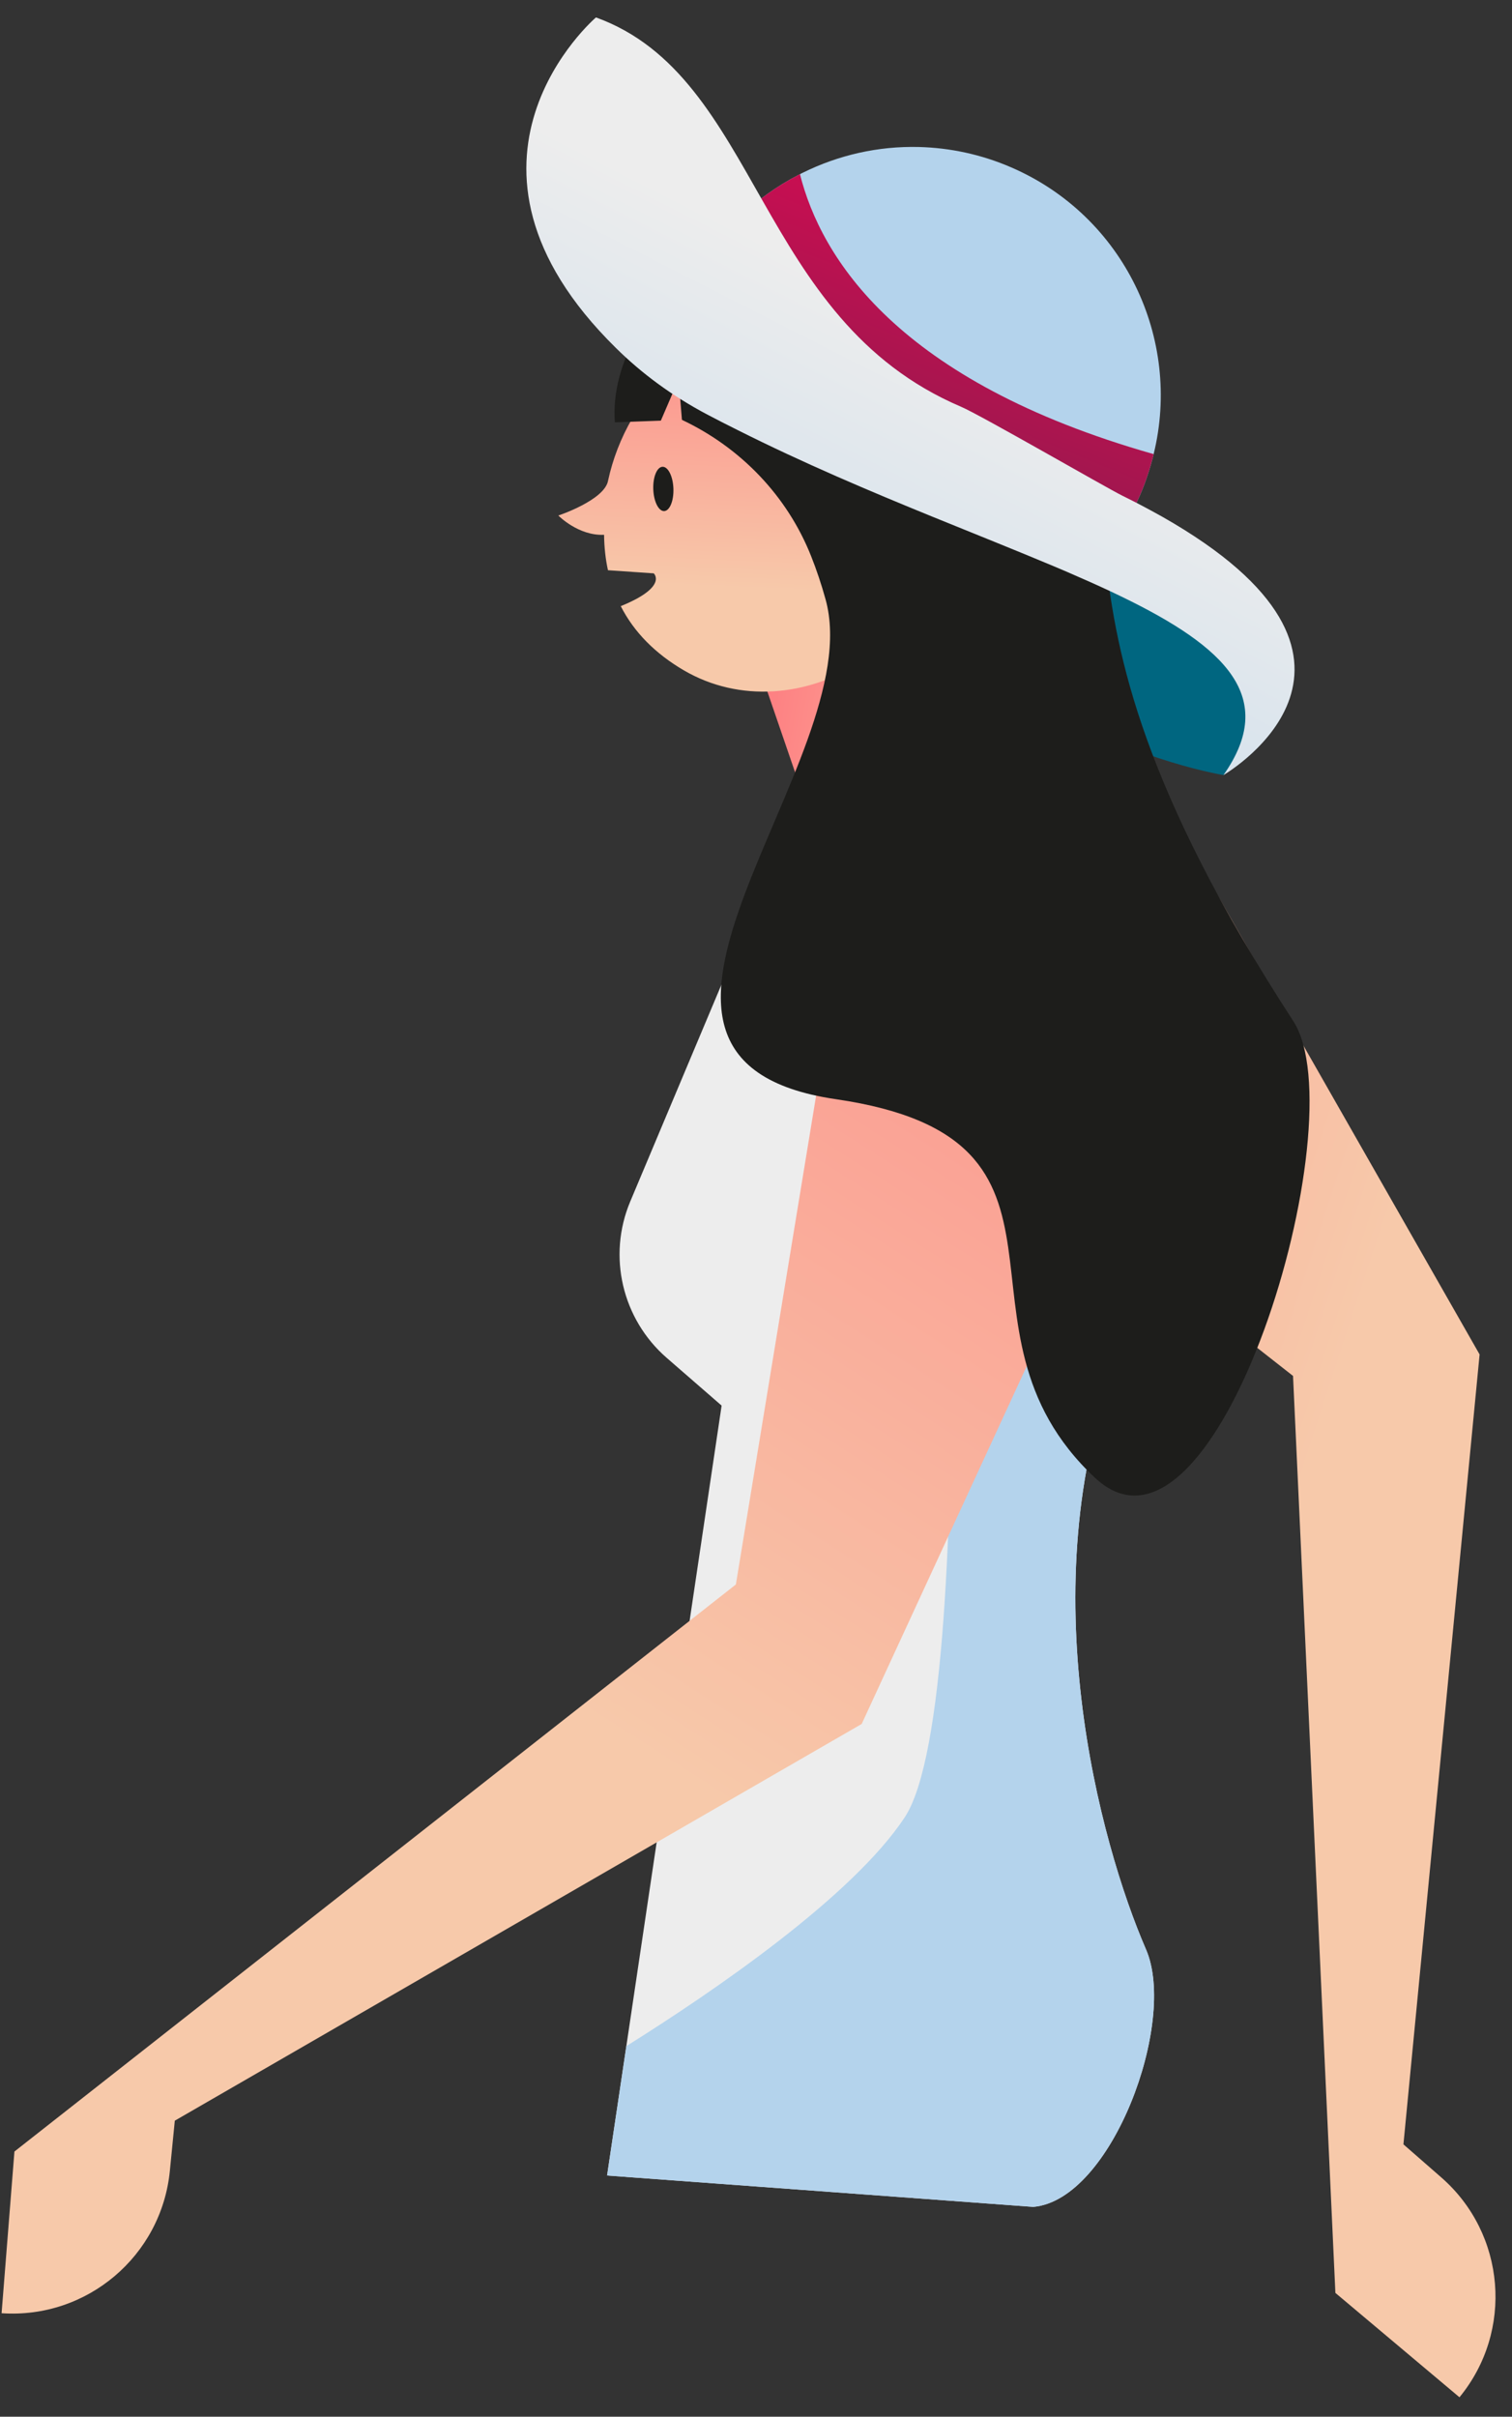 <svg width="77" height="123" viewBox="0 0 77 123" fill="none" xmlns="http://www.w3.org/2000/svg">
<rect x="0" y="0" width="77" height="123" fill="#333333" stroke="none"/>
<path d="M62.306 39.448C62.306 39.448 45.352 36.726 43.859 21.554C43.859 21.554 73.692 30.951 62.306 39.448Z" fill="url(#paint0_linear_703_3)"/>
<path d="M61.106 43.978L75.35 68.936L71.471 109.139L73.4 110.823C76.683 113.689 77.093 118.645 74.325 122.011L68.006 116.7L65.849 70.029L37.433 47.739L40.073 44.403C45.393 37.681 55.521 37.477 61.106 43.978Z" fill="url(#paint1_linear_703_3)"/>
<path d="M30.916 110.725L52.619 112.321C56.62 111.98 59.962 102.906 58.364 99.224C56.002 93.783 52.459 80.734 56.849 69.316C61.491 57.222 61.052 49.853 58.796 45.354C55.288 38.337 47.358 38.312 47.358 38.312L40.428 41.35L32.095 61.153C30.928 63.927 31.681 67.136 33.954 69.111L36.749 71.539L31.897 104.139L30.916 110.725Z" fill="url(#paint2_linear_703_3)"/>
<path d="M30.916 110.725L52.619 112.321C56.62 111.98 59.962 102.906 58.364 99.224C56.002 93.783 52.459 80.734 56.849 69.316C61.491 57.222 61.052 49.853 58.796 45.354L47.804 44.6C47.804 44.6 50.106 86.394 46.072 92.497C43.411 96.524 36.378 101.333 31.898 104.139L30.916 110.725Z" fill="url(#paint3_linear_703_3)"/>
<path d="M55.926 61.651L43.882 87.742L8.902 107.934L8.651 110.482C8.225 114.819 4.428 118.031 0.081 117.733L0.735 109.504L37.475 80.643L43.366 44.776C51.926 45.202 57.975 53.328 55.926 61.651Z" fill="url(#paint4_linear_703_3)"/>
<path d="M37.717 31.231L41.205 41.388L47.67 40.908L45.35 28.119L36.702 27.833L37.717 31.231Z" fill="url(#paint5_linear_703_3)"/>
<path d="M51.739 32.11C50.228 34.696 47.13 35.697 44.813 34.347C44.482 34.153 44.187 33.919 43.925 33.653C41.132 35.468 37.657 35.768 34.83 34.12C33.376 33.271 32.291 32.18 31.612 30.85C34.038 29.865 33.294 29.182 33.294 29.182L30.961 29.022C30.836 28.453 30.771 27.852 30.763 27.218C29.45 27.281 28.434 26.238 28.434 26.238C28.434 26.238 30.795 25.455 30.968 24.457C31.201 23.378 31.609 22.306 32.204 21.282C34.923 16.624 40.505 14.821 44.672 17.254C47.227 18.744 48.654 21.48 48.753 24.443C49.281 24.528 49.8 24.702 50.279 24.981C52.593 26.333 53.247 29.525 51.739 32.11Z" fill="url(#paint6_linear_703_3)"/>
<path d="M33.823 26.012C34.106 26.001 34.317 25.488 34.294 24.865C34.271 24.243 34.023 23.747 33.74 23.757C33.457 23.767 33.246 24.281 33.269 24.903C33.292 25.526 33.54 26.022 33.823 26.012Z" fill="#1D1D1B"/>
<path d="M35.674 13.301C39.73 10.15 45.641 10.841 51.495 16.33C60.539 24.809 50.495 28.335 65.86 51.967C69.157 57.037 61.987 81.027 55.767 75.217C47.587 67.575 56.547 57.983 42.566 55.944C28.585 53.905 44.319 38.716 42.044 30.509C41.827 29.725 41.579 28.991 41.306 28.305C40.089 25.237 37.713 22.775 34.728 21.369L34.56 19.305L33.654 21.409L31.314 21.495C31.078 18.476 33.083 15.314 35.674 13.301Z" fill="#1D1D1B"/>
<path d="M58.75 23.113C58.668 23.457 58.569 23.804 58.455 24.142C58.344 24.492 58.21 24.843 58.061 25.185C57.876 25.621 57.667 26.036 57.438 26.435C57.068 27.087 56.644 27.695 56.174 28.254C55.77 28.075 55.35 27.894 54.924 27.716C53.037 26.924 50.97 26.1 48.792 25.214C45.97 23.31 42.855 21.206 39.843 18.794C39.459 18.49 39.072 18.174 38.685 17.857C37.316 16.713 36.217 15.461 35.348 14.137C36.583 11.827 38.461 10.038 40.657 8.907C40.683 8.89 40.714 8.879 40.739 8.867C40.785 8.837 40.828 8.817 40.878 8.794C42.7 7.891 44.724 7.43 46.791 7.481C48.369 7.522 49.977 7.856 51.516 8.527C57.246 11.014 60.195 17.239 58.75 23.113Z" fill="url(#paint7_linear_703_3)"/>
<path d="M58.75 23.113C58.668 23.457 58.569 23.804 58.455 24.142C58.344 24.492 58.21 24.843 58.061 25.185C57.876 25.621 57.667 26.036 57.438 26.435C57.068 27.087 56.644 27.695 56.174 28.254C55.77 28.075 55.35 27.894 54.924 27.716C53.037 26.924 50.97 26.1 48.792 25.214C45.97 23.31 42.855 21.206 39.843 18.794C39.459 18.49 39.072 18.174 38.685 17.857C37.316 16.713 36.217 15.461 35.348 14.137C36.583 11.827 38.461 10.038 40.657 8.907C40.683 8.89 40.714 8.879 40.739 8.867C41.811 13.122 45.706 19.412 58.75 23.113Z" fill="url(#paint8_linear_703_3)"/>
<path d="M62.306 39.448C65.091 35.491 62.404 32.926 57.114 30.365C56.416 30.025 55.667 29.685 54.879 29.343C54.475 29.164 54.055 28.982 53.629 28.805C51.742 28.013 49.675 27.189 47.497 26.303C44.324 25.01 40.92 23.575 37.547 21.88C37.039 21.629 36.529 21.367 36.019 21.099C34.206 20.141 32.667 18.996 31.371 17.715C21.731 8.246 30.35 0.887 30.35 0.887C38.739 3.918 38.454 16.237 48.943 20.702C49.94 21.126 56.324 24.818 57.16 25.231C57.832 25.56 58.453 25.891 59.031 26.212C59.082 26.239 59.133 26.267 59.178 26.293C72.03 33.58 62.633 39.256 62.306 39.448Z" fill="url(#paint9_linear_703_3)"/>
<defs>
<linearGradient id="paint0_linear_703_3" x1="59.118" y1="18.386" x2="58.27" y2="20.417" gradientUnits="userSpaceOnUse">
<stop stop-color="#2FAC66"/>
<stop offset="1" stop-color="#006680"/>
</linearGradient>
<linearGradient id="paint1_linear_703_3" x1="80.437" y1="32.827" x2="19.758" y2="12.928" gradientUnits="userSpaceOnUse">
<stop stop-color="#F7C9AA"/>
<stop offset="1" stop-color="#FF717A"/>
</linearGradient>
<linearGradient id="paint2_linear_703_3" x1="51.349" y1="141.683" x2="64.679" y2="153.258" gradientUnits="userSpaceOnUse">
<stop stop-color="#EDEDED"/>
<stop offset="1" stop-color="#B4D3EC"/>
</linearGradient>
<linearGradient id="paint3_linear_703_3" x1="92.364" y1="67.162" x2="81.417" y2="67.096" gradientUnits="userSpaceOnUse">
<stop stop-color="#EDEDED"/>
<stop offset="1" stop-color="#B4D3EC"/>
</linearGradient>
<linearGradient id="paint4_linear_703_3" x1="57.326" y1="104.894" x2="100.102" y2="37.919" gradientUnits="userSpaceOnUse">
<stop stop-color="#F7C9AA"/>
<stop offset="1" stop-color="#FF717A"/>
</linearGradient>
<linearGradient id="paint5_linear_703_3" x1="55.402" y1="26.807" x2="38.054" y2="23.854" gradientUnits="userSpaceOnUse">
<stop stop-color="#F7C9AA"/>
<stop offset="1" stop-color="#FF717A"/>
</linearGradient>
<linearGradient id="paint6_linear_703_3" x1="52.127" y1="30.582" x2="52.969" y2="11.572" gradientUnits="userSpaceOnUse">
<stop stop-color="#F7C9AA"/>
<stop offset="1" stop-color="#FF717A"/>
</linearGradient>
<linearGradient id="paint7_linear_703_3" x1="63.182" y1="-33.65" x2="59.876" y2="-23.547" gradientUnits="userSpaceOnUse">
<stop stop-color="#EDEDED"/>
<stop offset="1" stop-color="#B4D3EC"/>
</linearGradient>
<linearGradient id="paint8_linear_703_3" x1="42.907" y1="6.067" x2="35.983" y2="23.071" gradientUnits="userSpaceOnUse">
<stop stop-color="#D60B52"/>
<stop offset="1" stop-color="#8A1C4D"/>
</linearGradient>
<linearGradient id="paint9_linear_703_3" x1="32.252" y1="8.826" x2="15.998" y2="40.758" gradientUnits="userSpaceOnUse">
<stop stop-color="#EDEDED"/>
<stop offset="1" stop-color="#B4D3EC"/>
</linearGradient>
</defs>
</svg>
